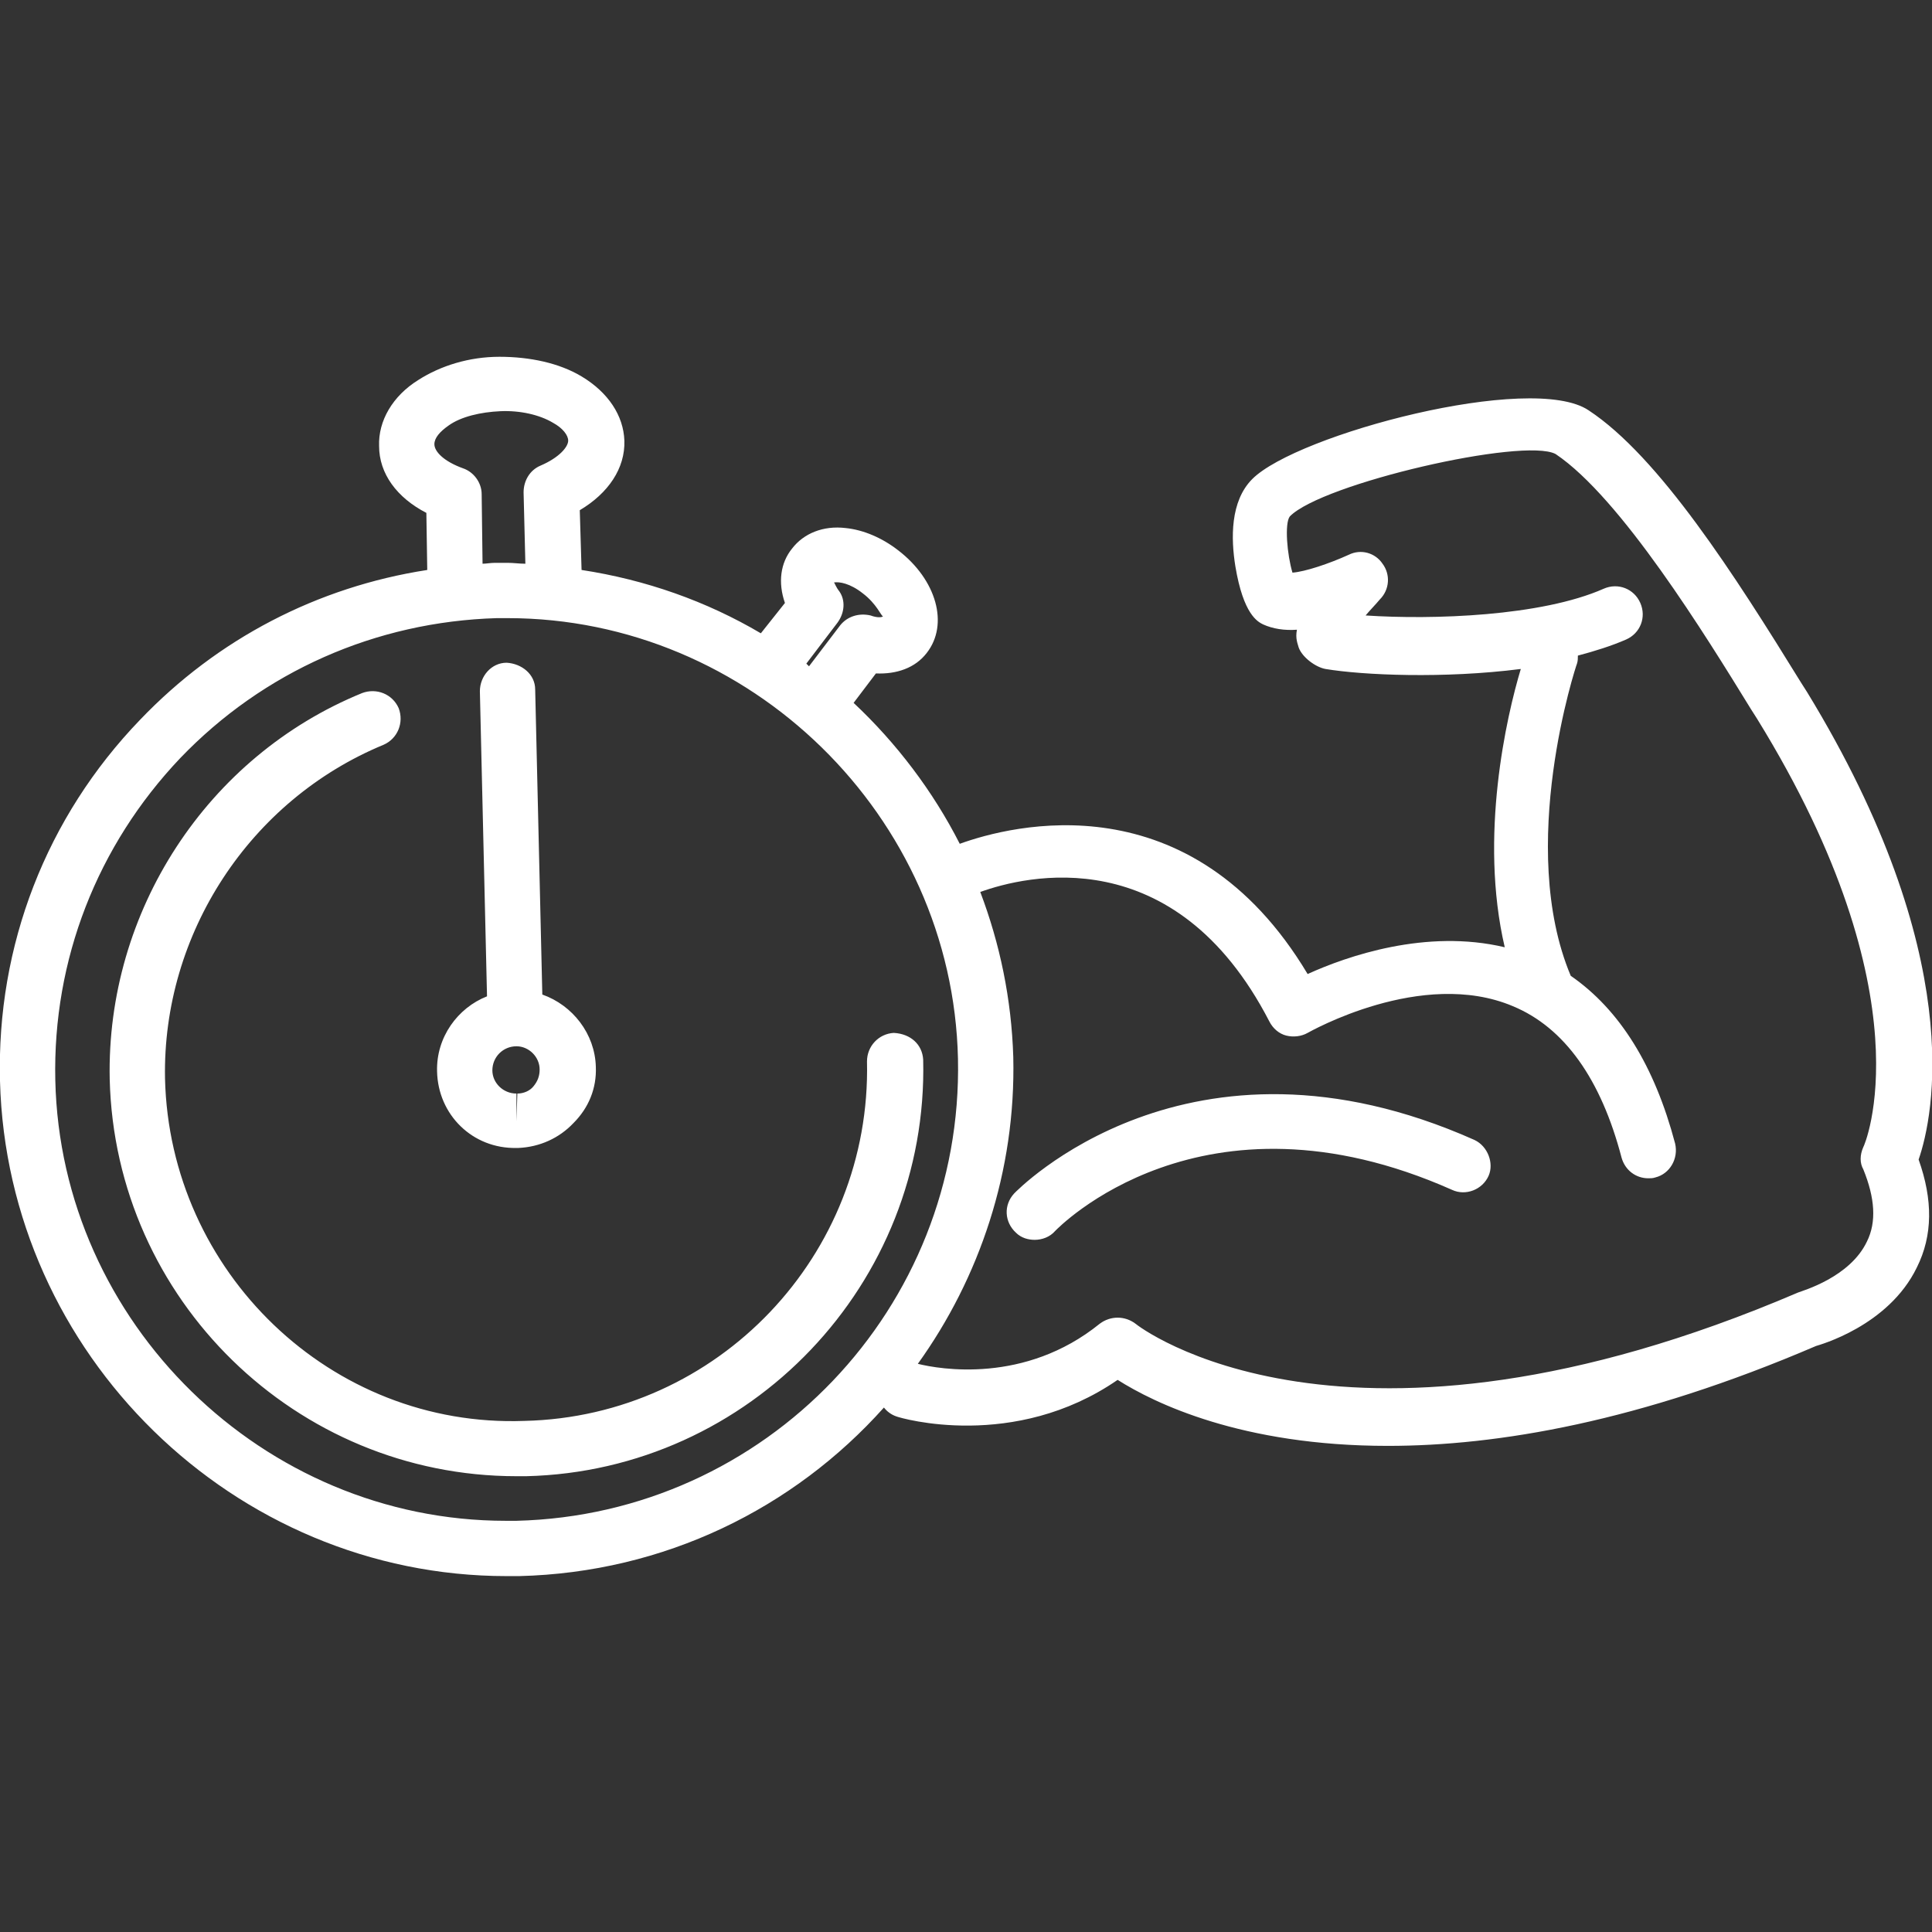 <?xml version="1.0" encoding="utf-8"?>
<!-- Generator: Adobe Illustrator 22.1.0, SVG Export Plug-In . SVG Version: 6.00 Build 0)  -->
<svg version="1.1" id="Capa_1" xmlns="http://www.w3.org/2000/svg" xmlns:xlink="http://www.w3.org/1999/xlink" x="0px" y="0px"
	 viewBox="0 0 216.6 216.6" style="enable-background:new 0 0 216.6 216.6;" xml:space="preserve">
<rect x="0" y="0" width="216.6" height="216.6" fill="#333333" stroke="none"/>
<style type="text/css">
	.st0{fill:#FFFFFF;}
</style>
<g>
	<path class="st0" d="M103.5,118.8c0.6,25.1-19.4,46.1-44.5,46.7c-0.4,0-0.7,0-1.1,0c-24.7,0-45-19.8-45.6-44.5
		c-0.4-18.8,10.9-36.2,28.3-43.3c1.6-0.6,3.4,0.1,4.1,1.7c0.6,1.6-0.1,3.4-1.7,4.1c-15,6.2-24.8,21.2-24.5,37.4
		c0.5,21.7,18.6,39.2,40.3,38.4c21.7-0.5,38.9-18.6,38.4-40.3c0-1.7,1.3-3.1,3-3.2C102.1,115.9,103.4,117.1,103.5,118.8z M49,120.1
		c-0.1-3.8,2.3-7.1,5.6-8.4l-0.8-34.2c0-1.7,1.3-3.2,3-3.2c1.7,0.1,3.2,1.3,3.2,3l0.8,34.2c3.4,1.2,5.9,4.4,6,8.1
		c0.1,2.4-0.8,4.6-2.5,6.3c-1.6,1.7-3.8,2.7-6.2,2.8h-0.2C53,128.8,49.1,125,49,120.1z M60.5,119.9c0-1.4-1.2-2.6-2.6-2.6
		c-1.5,0-2.7,1.2-2.7,2.7c0,1.4,1.2,2.6,2.7,2.6v3.1l0.1-3.1c0.7,0,1.4-0.3,1.8-0.8C60.3,121.2,60.5,120.6,60.5,119.9z M165.3,127.8
		c-32.1-14.3-51.4,5.8-51.6,6c-1.2,1.3-1.1,3.2,0.2,4.4c0.6,0.6,1.4,0.8,2.1,0.8c0.8,0,1.7-0.3,2.3-1c0.2-0.2,16.4-17.1,44.5-4.6
		c1.5,0.7,3.4,0,4.1-1.6C167.5,130.4,166.8,128.5,165.3,127.8z M215.1,130c1.6,4.5,1.6,8.5-0.2,12.1c-3.2,6.6-11,8.7-11.3,8.8
		c-19.8,8.5-35.7,11.2-48,11.2c-16.4,0-26.2-4.8-30.3-7.4c-11.6,8-24.3,4.3-24.8,4.1c-0.6-0.2-1.1-0.6-1.4-1
		c-10.1,11.3-24.6,18.5-40.9,18.9h-1.4c-30.6,0-56-24.9-56.8-55.5C-0.4,106,5.2,91.6,15.7,80.7c8.7-9.1,19.9-14.9,32.2-16.8
		l-0.1-6.4c-3.3-1.7-5.3-4.4-5.3-7.5c-0.1-2.8,1.5-5.6,4.4-7.4C49.4,41,52.6,40,56,40c3.4,0,6.7,0.7,9.2,2.2c3,1.8,4.7,4.4,4.8,7.2
		c0.1,3.1-1.8,5.9-5,7.8l0.2,6.7c7.2,1.1,14,3.5,20.1,7.1l2.7-3.4c-0.8-2.3-0.5-4.5,0.8-6.1c1.3-1.7,3.5-2.6,6-2.3
		c2,0.2,4.1,1.1,5.9,2.5c4.3,3.3,5.7,8.3,3.2,11.5c-1.3,1.7-3.4,2.4-5.7,2.3l-2.5,3.3c4.8,4.5,8.9,9.9,11.9,15.8
		c5.8-2.1,25.9-7.3,39,14.6c4.4-2,13.3-5.1,22.1-3c-2.9-12.4,0.2-25.9,1.8-31.2c-8.6,1.1-17.7,0.7-21.9,0c-1.1-0.2-2.6-1.3-3-2.4
		c-0.1-0.4-0.4-1-0.2-2c-1.4,0.1-2.7-0.1-3.8-0.6c-0.6-0.3-2.2-1.1-3.1-6.5c-0.5-3.1-0.6-7.3,1.9-9.8c5-5,31.3-12,37.7-7.7
		c7.9,5.2,16.4,18.5,23.8,30.5l0.7,1.1C220.6,107.1,216.8,125.1,215.1,130z M93.9,69.8l-3.5,4.6c0.1,0.1,0.2,0.2,0.3,0.3l3.5-4.6
		c0.8-1,2.1-1.4,3.4-1.1c0.8,0.3,1.3,0.2,1.4,0.1c-0.2,0-0.7-1.4-2.3-2.6c-1.4-1.1-2.6-1.3-3.2-1.2c0.1,0.1,0.2,0.5,0.6,1
		C94.8,67.3,94.7,68.7,93.9,69.8z M54.1,63.2c0.4,0,0.9-0.1,1.4-0.1h1.4c0.7,0,1.3,0.1,2,0.1l-0.2-8c0-1.3,0.7-2.5,1.9-3
		c2.1-0.9,3.1-2.1,3.1-2.8c0-0.6-0.6-1.4-1.7-2c-1.5-0.9-3.7-1.4-5.9-1.3c-2.2,0.1-4.4,0.6-5.8,1.6c-1,0.7-1.6,1.4-1.6,2.1
		c0,0.8,1,1.9,3.2,2.7c1.2,0.4,2.1,1.6,2.1,2.9L54.1,63.2z M107.4,118.7c-0.6-27.2-23.3-49.4-50.5-49.4h-1.2
		c-13.6,0.4-26.2,6-35.5,15.7c-9.3,9.8-14.3,22.6-14,36.1c0.6,27.2,23.3,49.4,50.5,49.4h1.2C85.9,169.8,108,146.6,107.4,118.7z
		 M208.9,128.6c0.1-0.1,7.4-16.7-11.9-48l-0.7-1.1c-5.1-8.3-14.6-23.7-21.9-28.6c-3.6-1.9-26.2,3.3-29.8,7c-0.6,0.8-0.3,4.3,0.3,6.3
		c1.4-0.1,4.1-1,6.3-2c1.4-0.7,3-0.2,3.8,1c0.9,1.2,0.8,2.9-0.3,4c-0.5,0.6-1.1,1.2-1.6,1.8c7.5,0.5,19.7,0.1,26.7-3
		c1.6-0.7,3.4,0,4.1,1.6c0.7,1.6,0,3.4-1.6,4.1s-3.5,1.3-5.4,1.8c0,0.3,0,0.6-0.1,0.9c-0.1,0.2-6.8,20.5-0.7,35
		c5.5,3.8,9.4,10.1,11.7,18.8c0.4,1.7-0.6,3.4-2.2,3.8c-0.3,0.1-0.5,0.1-0.8,0.1c-1.4,0-2.6-0.9-3-2.3c-2.3-8.8-6.4-14.6-12.2-17
		c-10.2-4.3-22.8,2.9-23,3c-0.7,0.4-1.6,0.5-2.4,0.3c-0.8-0.2-1.5-0.8-1.9-1.6C131.7,94,114.9,98.2,109.9,100
		c2.2,5.8,3.5,12,3.7,18.5c0.3,12.8-3.8,24.8-10.7,34.4c2.4,0.6,12,2.3,20.4-4.5c1.2-0.9,2.8-0.9,4,0c0.2,0.2,23.4,18.3,74.3-3.5
		c0.5-0.2,5.8-1.7,7.7-5.7c1.1-2.2,0.9-4.9-0.4-8.1C208.5,130.4,208.5,129.5,208.9,128.6z"/>
</g>
</svg>
